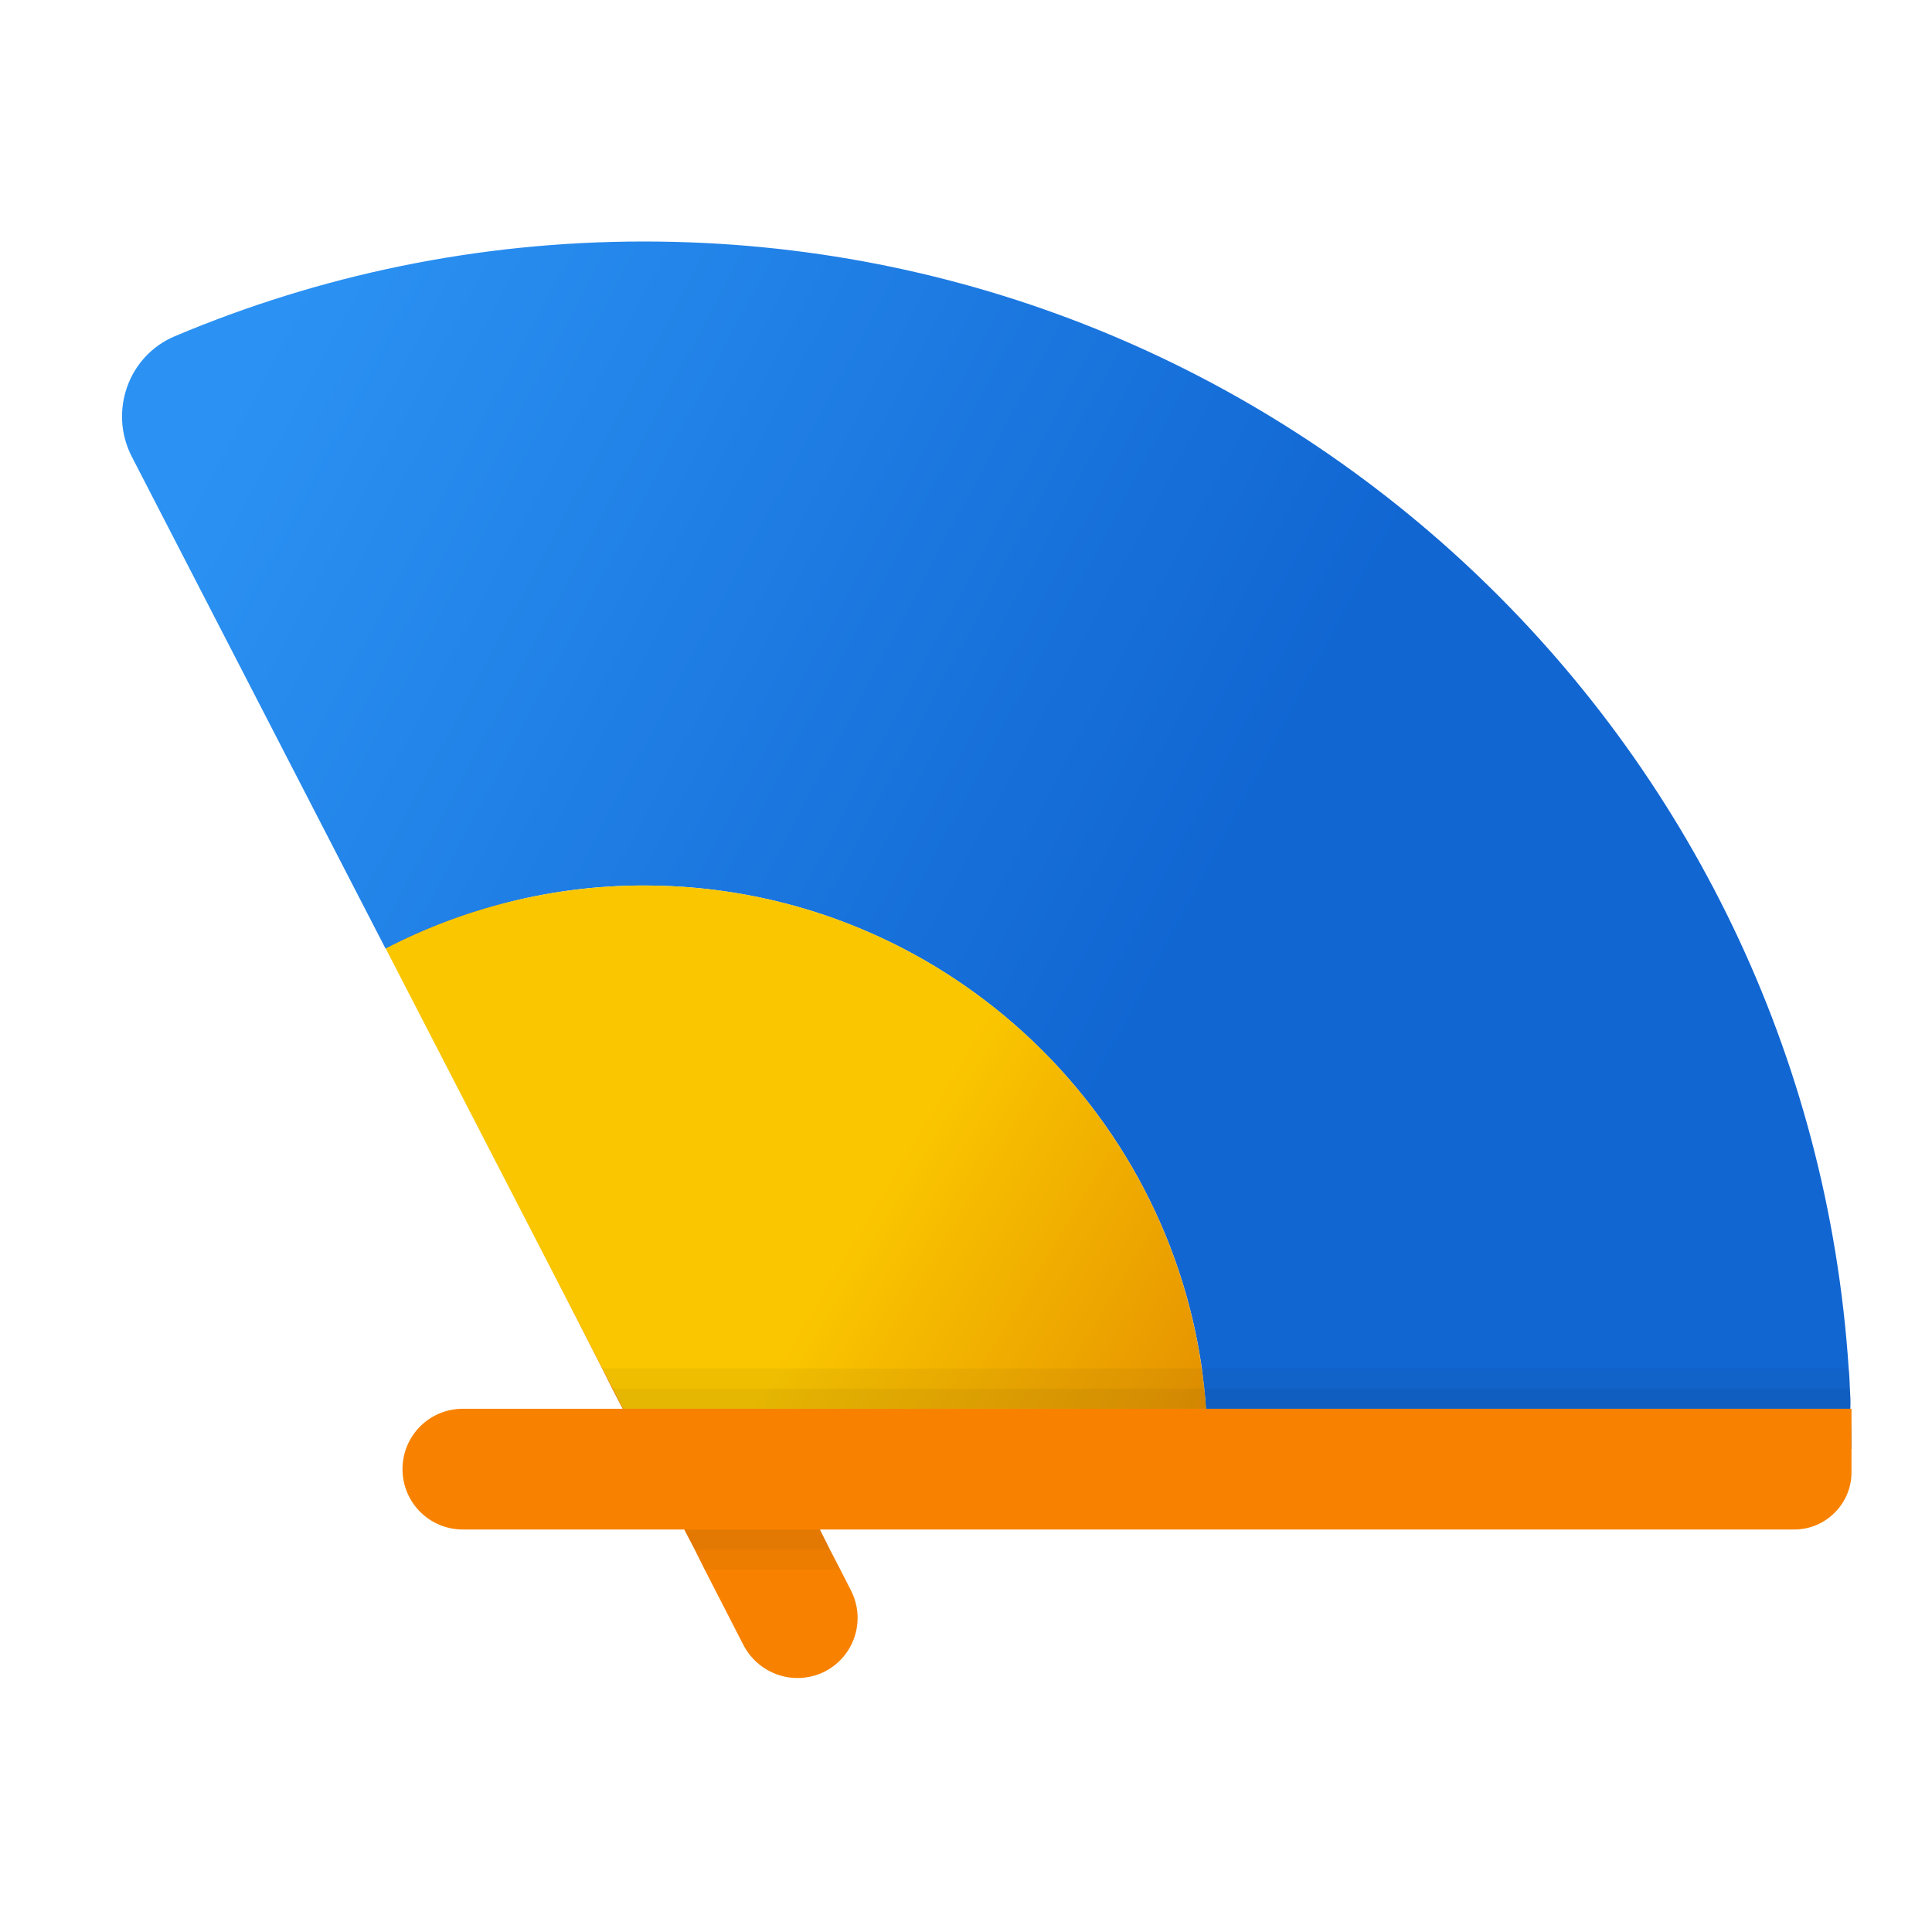 <svg xmlns="http://www.w3.org/2000/svg" viewBox="0 0 48 48"><path fill="#f88200" d="M20.49,41.53c-0.22,0.11-0.45,0.16-0.68,0.16c-0.54,0-1.07-0.3-1.34-0.82L17.51,39l-0.25-0.5L17,38	l-1.53-3l-0.26-0.5L14.96,34l-0.89-1.75l-4.45-8.7L3.45,11.49C3.07,10.75,3.37,9.85,4.1,9.47c0.22-0.11,0.45-0.16,0.68-0.16	c0.54,0,1.07,0.3,1.34,0.82l6.31,12.34L18.32,34l0.26,0.5l0.25,0.5l0.52,1l1.02,2l0.25,0.5l0.26,0.5l0.26,0.51	C21.52,40.25,21.23,41.15,20.49,41.53z"/><linearGradient id="CdZO5NkDJM37fV4MuX6L8a" x1="5.764" x2="29.855" y1="9.83" y2="22.652" gradientUnits="userSpaceOnUse"><stop offset="0" stop-color="#2b92f3"/><stop offset="1" stop-color="#1166d2"/></linearGradient><path fill="url(#CdZO5NkDJM37fV4MuX6L8a)" d="M46,36H30c0-0.34-0.01-0.67-0.04-1c-0.01-0.17-0.02-0.33-0.04-0.5	c-0.02-0.17-0.04-0.33-0.06-0.5C28.89,27.22,23.05,22,16,22c-1.24,0-2.43,0.16-3.57,0.47c-0.994,0.264-1.948,0.631-2.849,1.1	c0,0-0.001,0-0.001,0L3.275,11.347C2.699,10.23,3.182,8.844,4.34,8.355C7.924,6.841,11.864,6,16,6c15.9,0,28.9,12.36,29.93,28	c0.02,0.16,0.02,0.33,0.03,0.5c0.01,0.16,0.02,0.33,0.01,0.5C45.99,35.33,46,35.66,46,36z"/><linearGradient id="CdZO5NkDJM37fV4MuX6L8b" x1="7.067" x2="35.649" y1="22.493" y2="39.603" gradientUnits="userSpaceOnUse"><stop offset=".491" stop-color="#fac600"/><stop offset="1" stop-color="#d66b00"/></linearGradient><path fill="url(#CdZO5NkDJM37fV4MuX6L8b)" d="M16,22c-2.315,0-4.494,0.571-6.417,1.566L16,36h14C30,28.268,23.732,22,16,22z"/><path fill="#f88200" d="M46,35v1.58c0,0.78-0.64,1.42-1.42,1.42H11.5c-0.83,0-1.5-0.67-1.5-1.5c0-0.83,0.67-1.5,1.5-1.5H46z"/><path fill="#151515" d="M45.96,34.5c-0.01-0.17-0.01-0.34-0.03-0.5H14.96l0.25,0.5l0.26,0.5h30.5	C45.98,34.83,45.97,34.66,45.96,34.5z M20.37,38H17l0.26,0.5l0.25,0.5h3.37l-0.26-0.5L20.37,38z" opacity=".05"/><path fill="#151515" d="M45.96,34.5H15.21l0.26,0.5h30.5C45.98,34.83,45.97,34.66,45.96,34.5z M17,38l0.26,0.5	h3.36L20.37,38H17z" opacity=".05"/></svg>